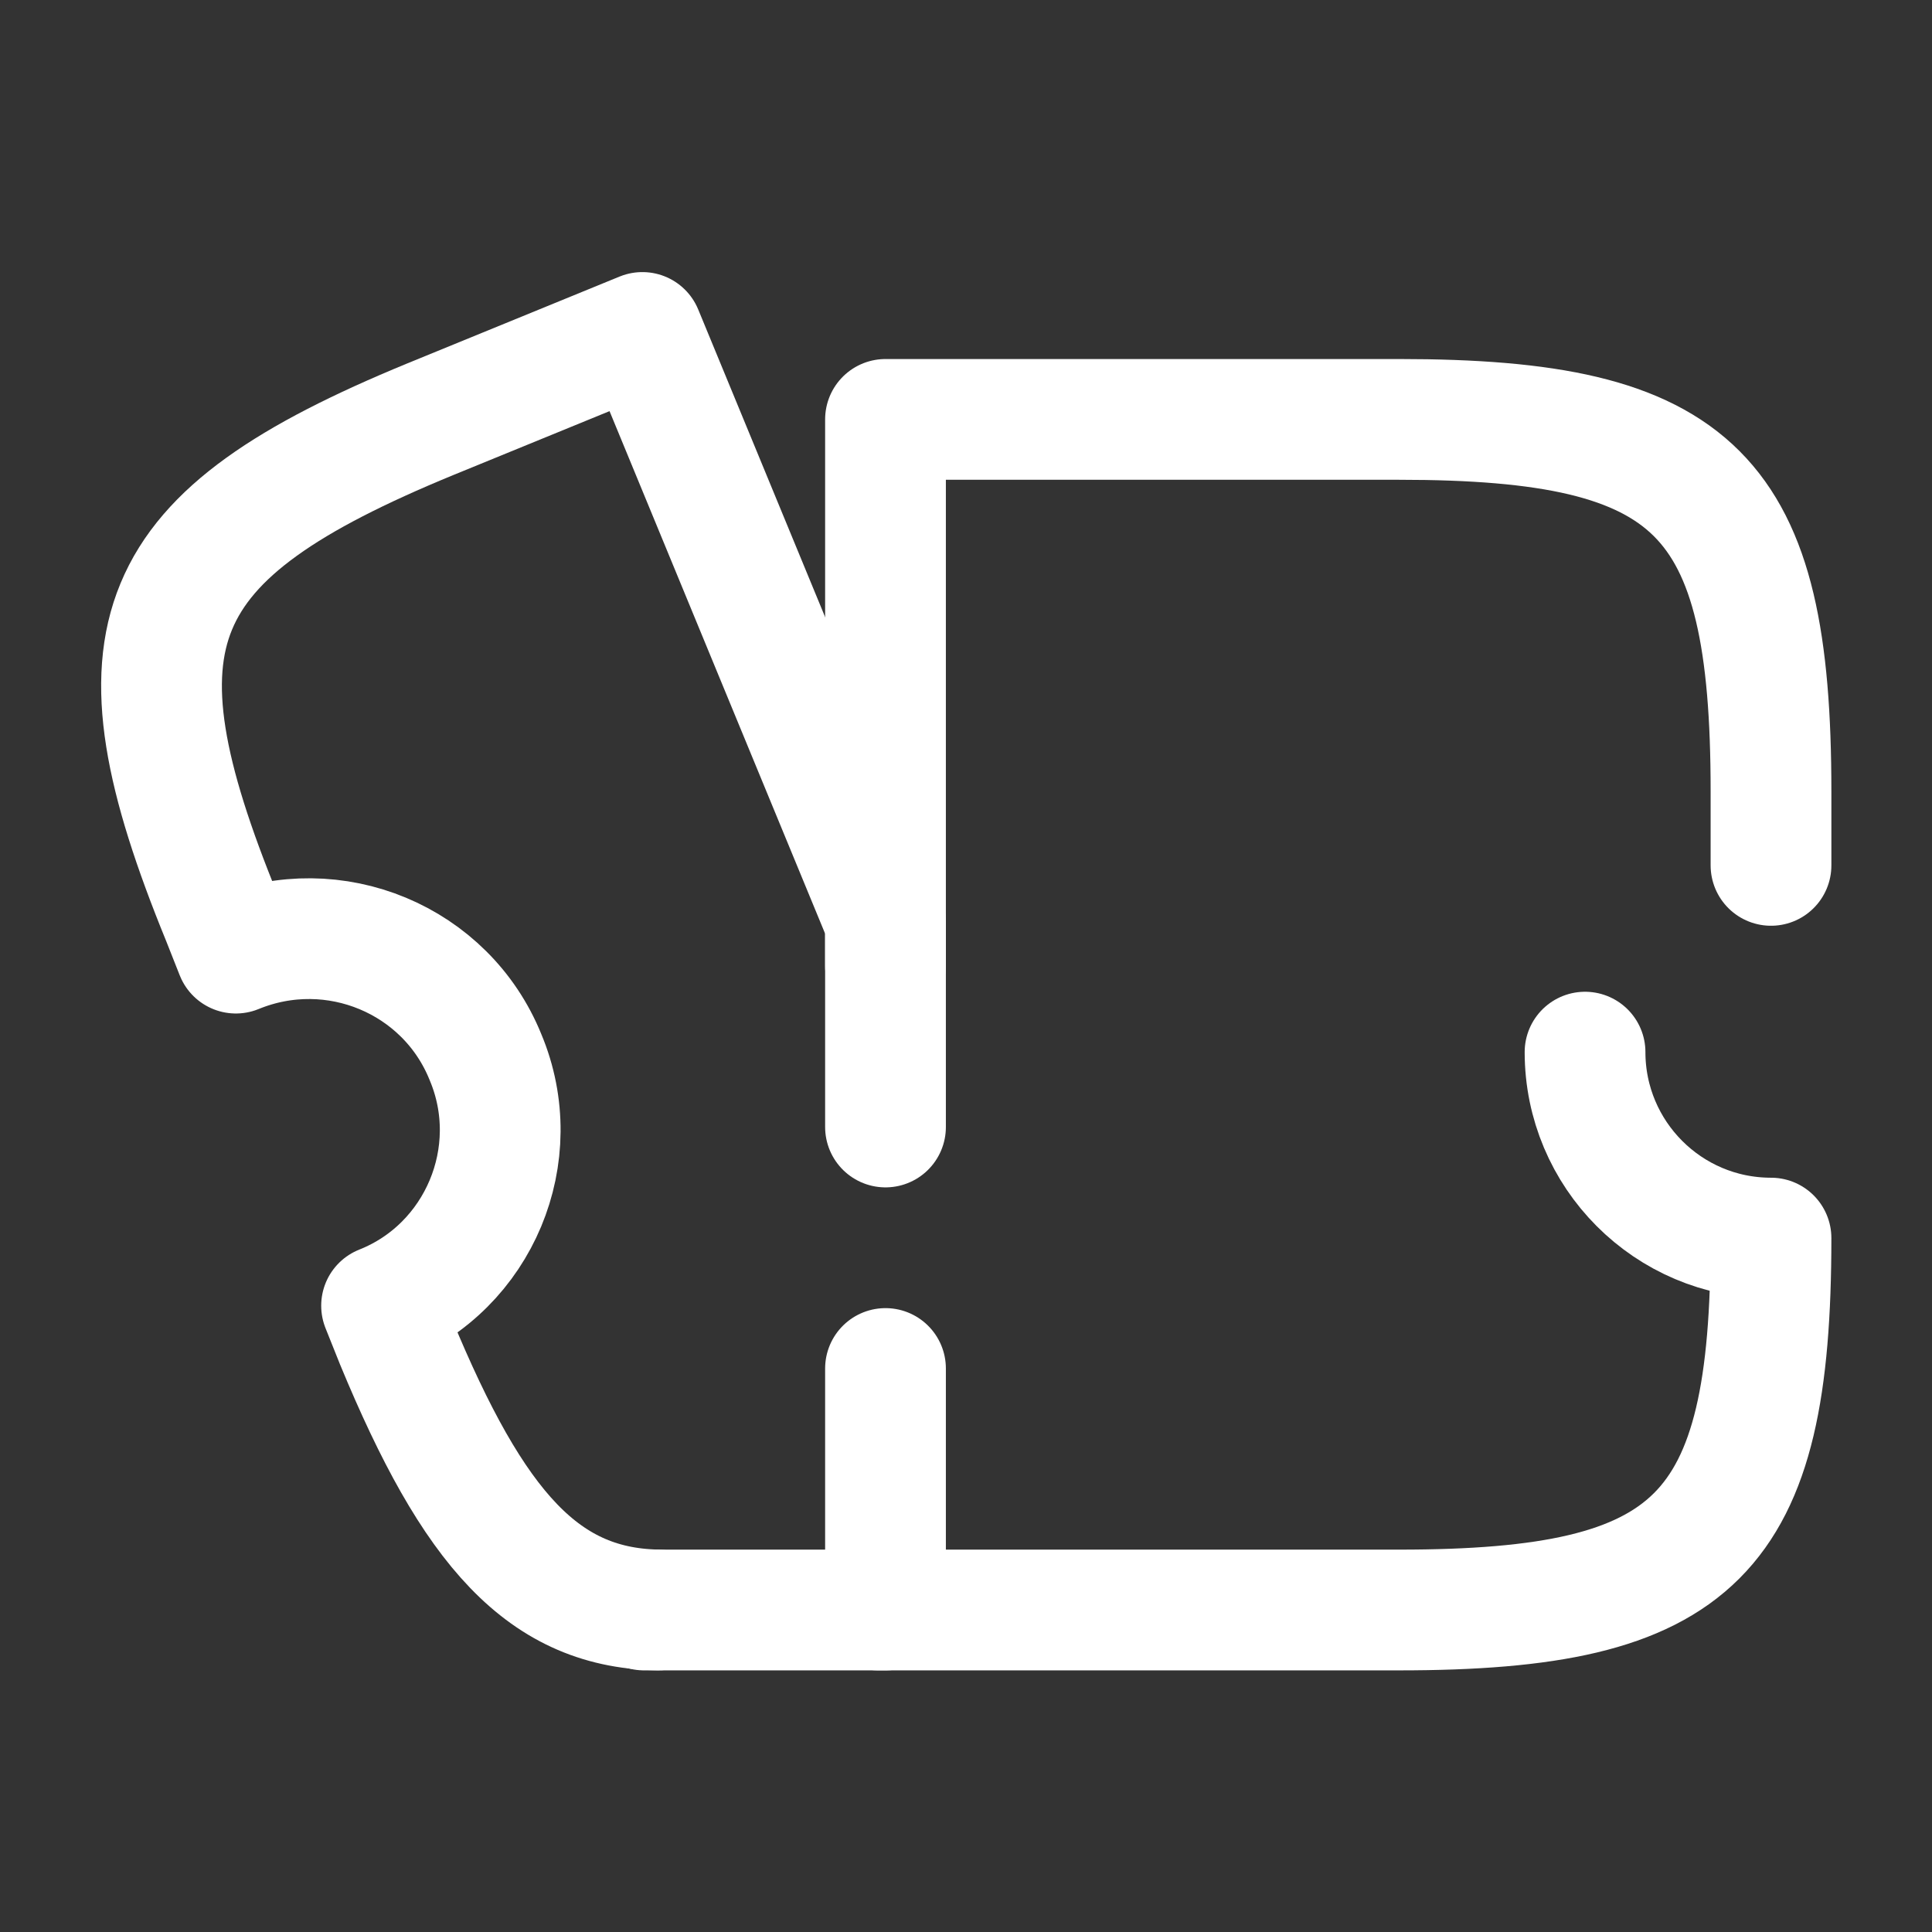 <svg width="24" height="24" viewBox="0 0 24 24" fill="none" xmlns="http://www.w3.org/2000/svg">
<rect x="0" y="0" width="24" height="24" fill="#333333" stroke="none"/>
<path d="M22 10.75V9.83C22 6.13 21.08 5.21 17.38 5.21H11V12" stroke="white" stroke-width="1.5" stroke-linecap="round" stroke-linejoin="round"/>
<path d="M10.91 20H17.38C21.08 20 22 19.08 22 15.38C20.72 15.38 19.69 14.34 19.69 13.07" stroke="white" stroke-width="1.5" stroke-linecap="round" stroke-linejoin="round"/>
<path d="M11 17V20H8.23C6.75 20 5.88 18.99 4.92 16.67L4.74 16.22C5.95 15.74 6.54 14.34 6.03 13.13C5.54 11.92 4.15 11.34 2.93 11.84L2.76 11.41C1.32 7.89 1.82 6.66 5.34 5.21L7.98 4.13L11 11.45V14" stroke="white" stroke-width="1.5" stroke-linecap="round" stroke-linejoin="round"/>
<path d="M8.17 20H8" stroke="white" stroke-width="1.5" stroke-linecap="round" stroke-linejoin="round"/>
</svg>
